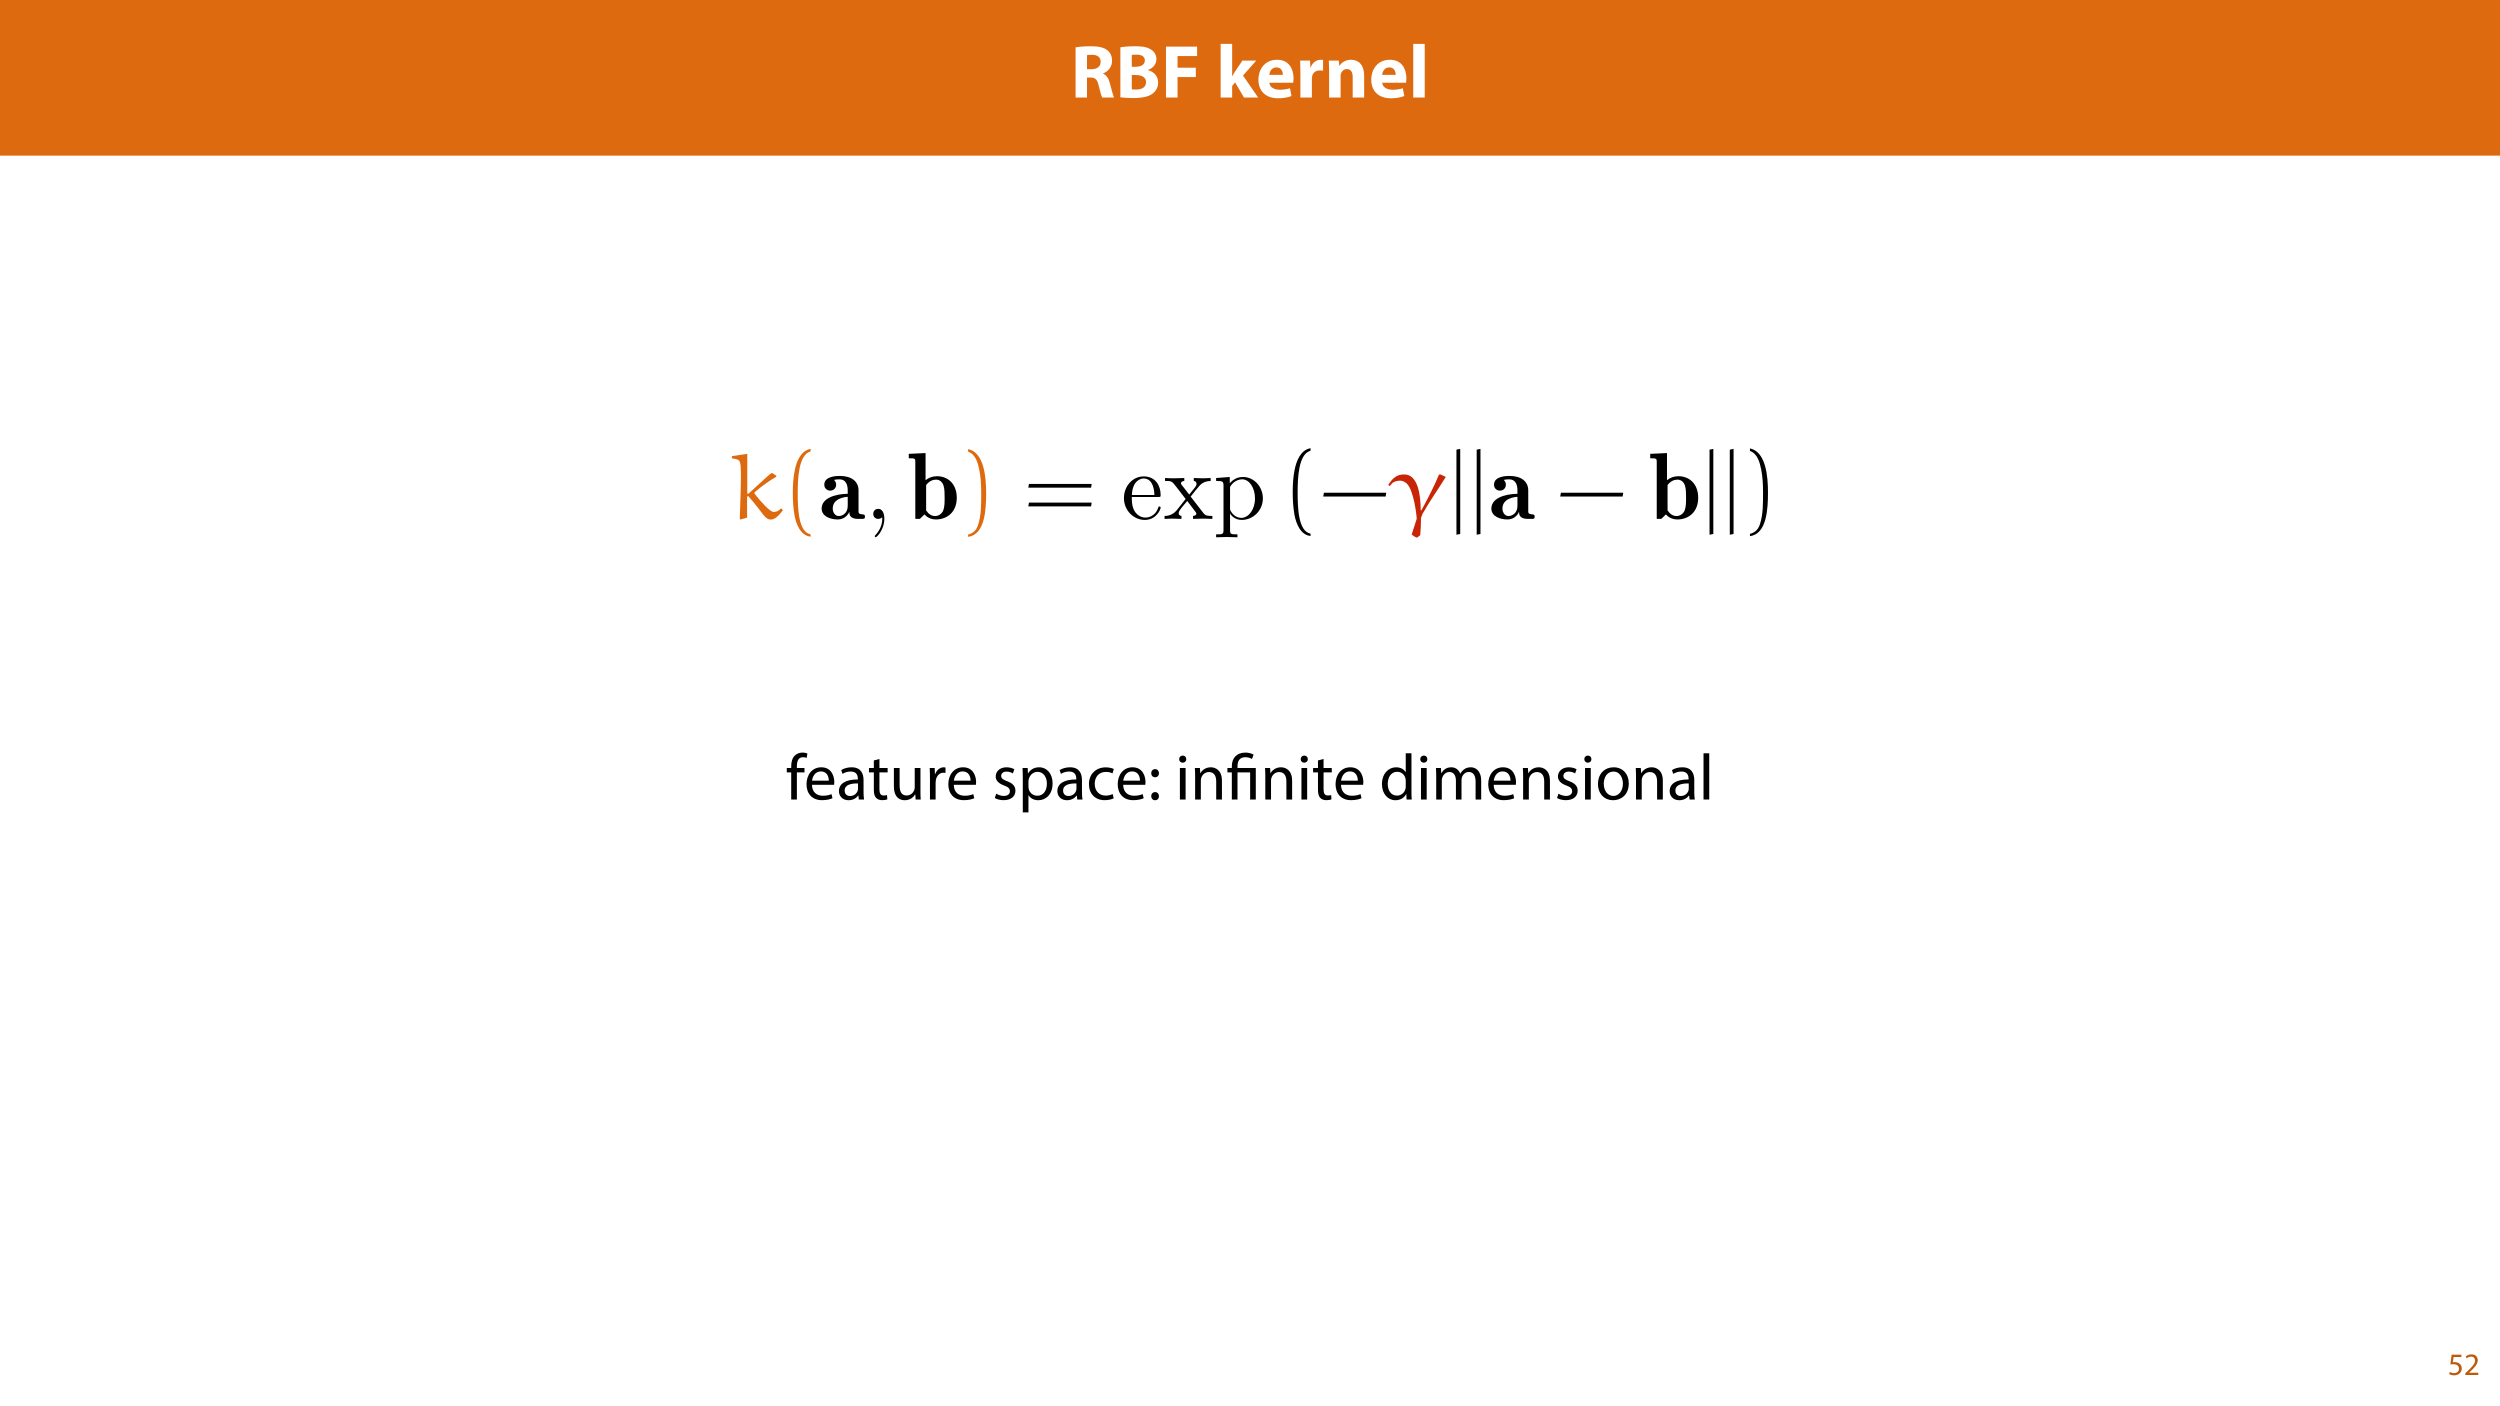 <?xml version="1.0" encoding="UTF-8"?>
<svg xmlns="http://www.w3.org/2000/svg" xmlns:xlink="http://www.w3.org/1999/xlink" width="1920pt" height="1080pt" viewBox="0 0 1920 1080" version="1.1">
<defs>
<g>
<symbol overflow="visible" id="glyph0-0">
<path style="stroke:none;" d="M 0 0 L 29 0 L 29 -40.594 L 0 -40.594 Z M 14.5 -22.906 L 4.641 -37.703 L 24.359 -37.703 Z M 16.234 -20.297 L 26.094 -35.094 L 26.094 -5.516 Z M 4.641 -2.906 L 14.5 -17.688 L 24.359 -2.906 Z M 2.906 -35.094 L 12.766 -20.297 L 2.906 -5.516 Z M 2.906 -35.094 "/>
</symbol>
<symbol overflow="visible" id="glyph0-1">
<path style="stroke:none;" d="M 3.828 0 L 12.594 0 L 12.594 -15.375 L 15.25 -15.375 C 18.844 -15.312 20.531 -13.984 21.578 -9.109 C 22.734 -4.297 23.656 -1.109 24.297 0 L 33.344 0 C 32.594 -1.516 31.375 -6.609 30.156 -11.016 C 29.172 -14.609 27.672 -17.219 24.938 -18.328 L 24.938 -18.5 C 28.297 -19.719 31.844 -23.141 31.844 -28.125 C 31.844 -31.719 30.562 -34.453 28.25 -36.312 C 25.469 -38.516 21.406 -39.375 15.609 -39.375 C 10.906 -39.375 6.672 -39.031 3.828 -38.562 Z M 12.594 -32.531 C 13.219 -32.656 14.438 -32.828 16.594 -32.828 C 20.641 -32.766 23.078 -30.969 23.078 -27.375 C 23.078 -23.953 20.469 -21.75 16.062 -21.75 L 12.594 -21.75 Z M 12.594 -32.531 "/>
</symbol>
<symbol overflow="visible" id="glyph0-2">
<path style="stroke:none;" d="M 3.828 -0.172 C 5.797 0.109 9.047 0.406 13.391 0.406 C 21.172 0.406 25.922 -0.875 28.766 -3.125 C 31.203 -5.109 32.828 -7.891 32.828 -11.422 C 32.828 -16.469 29.516 -19.844 25.062 -21.047 L 25.062 -21.172 C 29.469 -22.797 31.5 -26.047 31.5 -29.516 C 31.5 -33.062 29.516 -35.734 26.797 -37.172 C 23.953 -38.859 20.641 -39.375 15.25 -39.375 C 10.844 -39.375 6.141 -39.031 3.828 -38.562 Z M 12.594 -32.719 C 13.344 -32.828 14.438 -32.938 16.359 -32.938 C 20.359 -32.938 22.625 -31.375 22.625 -28.422 C 22.625 -25.516 20.125 -23.609 15.484 -23.609 L 12.594 -23.609 Z M 12.594 -17.281 L 15.609 -17.281 C 20.016 -17.281 23.547 -15.719 23.547 -11.781 C 23.547 -7.656 20.016 -6.141 16.016 -6.141 C 14.5 -6.141 13.453 -6.141 12.594 -6.266 Z M 12.594 -17.281 "/>
</symbol>
<symbol overflow="visible" id="glyph0-3">
<path style="stroke:none;" d="M 3.828 0 L 12.703 0 L 12.703 -15.719 L 26.734 -15.719 L 26.734 -22.906 L 12.703 -22.906 L 12.703 -31.844 L 27.719 -31.844 L 27.719 -39.094 L 3.828 -39.094 Z M 3.828 0 "/>
</symbol>
<symbol overflow="visible" id="glyph0-4">
<path style="stroke:none;" d=""/>
</symbol>
<symbol overflow="visible" id="glyph0-5">
<path style="stroke:none;" d="M 12.359 -41.188 L 3.531 -41.188 L 3.531 0 L 12.359 0 L 12.359 -8.875 L 14.609 -11.656 L 21.453 0 L 32.312 0 L 20.703 -16.875 L 30.859 -28.359 L 20.234 -28.359 L 14.5 -19.844 C 13.797 -18.734 13.109 -17.578 12.469 -16.406 L 12.359 -16.406 Z M 12.359 -41.188 "/>
</symbol>
<symbol overflow="visible" id="glyph0-6">
<path style="stroke:none;" d="M 28.594 -11.375 C 28.703 -12 28.891 -13.344 28.891 -14.844 C 28.891 -21.859 25.406 -29 16.234 -29 C 6.375 -29 1.906 -21.047 1.906 -13.859 C 1.906 -4.984 7.422 0.578 17.047 0.578 C 20.875 0.578 24.422 0 27.312 -1.156 L 26.156 -7.141 C 23.781 -6.375 21.344 -5.969 18.328 -5.969 C 14.203 -5.969 10.609 -7.719 10.328 -11.375 Z M 10.266 -17.406 C 10.5 -19.781 12 -23.141 15.719 -23.141 C 19.781 -23.141 20.703 -19.547 20.703 -17.406 Z M 10.266 -17.406 "/>
</symbol>
<symbol overflow="visible" id="glyph0-7">
<path style="stroke:none;" d="M 3.531 0 L 12.359 0 L 12.359 -14.391 C 12.359 -15.078 12.406 -15.781 12.531 -16.359 C 13.109 -19.078 15.312 -20.828 18.562 -20.828 C 19.547 -20.828 20.297 -20.703 20.938 -20.594 L 20.938 -28.891 C 20.297 -29 19.891 -29 19.078 -29 C 16.359 -29 12.875 -27.266 11.422 -23.141 L 11.188 -23.141 L 10.906 -28.359 L 3.312 -28.359 C 3.422 -25.922 3.531 -23.203 3.531 -19.031 Z M 3.531 0 "/>
</symbol>
<symbol overflow="visible" id="glyph0-8">
<path style="stroke:none;" d="M 3.531 0 L 12.359 0 L 12.359 -16.359 C 12.359 -17.172 12.469 -18.031 12.703 -18.562 C 13.281 -20.188 14.734 -21.859 17.172 -21.859 C 20.359 -21.859 21.641 -19.375 21.641 -15.719 L 21.641 0 L 30.453 0 L 30.453 -16.812 C 30.453 -25.172 26.094 -29 20.297 -29 C 15.609 -29 12.703 -26.281 11.547 -24.469 L 11.375 -24.469 L 10.969 -28.359 L 3.312 -28.359 C 3.422 -25.875 3.531 -22.859 3.531 -19.312 Z M 3.531 0 "/>
</symbol>
<symbol overflow="visible" id="glyph0-9">
<path style="stroke:none;" d="M 3.531 0 L 12.359 0 L 12.359 -41.188 L 3.531 -41.188 Z M 3.531 0 "/>
</symbol>
<symbol overflow="visible" id="glyph1-0">
<path style="stroke:none;" d="M 0 0 L 12 0 L 12 -16.797 L 0 -16.797 Z M 6 -9.484 L 1.922 -15.594 L 10.078 -15.594 Z M 6.719 -8.406 L 10.797 -14.516 L 10.797 -2.281 Z M 1.922 -1.203 L 6 -7.312 L 10.078 -1.203 Z M 1.203 -14.516 L 5.281 -8.406 L 1.203 -2.281 Z M 1.203 -14.516 "/>
</symbol>
<symbol overflow="visible" id="glyph1-1">
<path style="stroke:none;" d="M 10.391 -15.594 L 2.922 -15.594 L 1.922 -8.109 C 2.5 -8.188 3.188 -8.281 4.078 -8.281 C 7.203 -8.281 8.547 -6.844 8.562 -4.828 C 8.562 -2.734 6.859 -1.438 4.875 -1.438 C 3.453 -1.438 2.188 -1.922 1.531 -2.297 L 1.016 -0.703 C 1.75 -0.219 3.188 0.266 4.891 0.266 C 8.281 0.266 10.703 -2.016 10.703 -5.062 C 10.703 -7.031 9.703 -8.375 8.469 -9.078 C 7.516 -9.641 6.312 -9.906 5.109 -9.906 C 4.531 -9.906 4.203 -9.859 3.844 -9.812 L 4.438 -13.828 L 10.391 -13.828 Z M 10.391 -15.594 "/>
</symbol>
<symbol overflow="visible" id="glyph1-2">
<path style="stroke:none;" d="M 11.047 0 L 11.047 -1.75 L 4.031 -1.75 L 4.031 -1.797 L 5.281 -2.953 C 8.562 -6.125 10.656 -8.453 10.656 -11.328 C 10.656 -13.562 9.234 -15.859 5.875 -15.859 C 4.078 -15.859 2.547 -15.188 1.469 -14.281 L 2.141 -12.797 C 2.859 -13.391 4.031 -14.109 5.453 -14.109 C 7.781 -14.109 8.547 -12.641 8.547 -11.062 C 8.516 -8.719 6.719 -6.703 2.734 -2.906 L 1.078 -1.297 L 1.078 0 Z M 11.047 0 "/>
</symbol>
<symbol overflow="visible" id="glyph2-0">
<path style="stroke:none;" d="M 0 0 L 25 0 L 25 -35 L 0 -35 Z M 12.5 -19.75 L 4 -32.5 L 21 -32.5 Z M 14 -17.5 L 22.5 -30.25 L 22.5 -4.75 Z M 4 -2.5 L 12.5 -15.25 L 21 -2.5 Z M 2.5 -30.25 L 11 -17.5 L 2.5 -4.75 Z M 2.5 -30.25 "/>
</symbol>
<symbol overflow="visible" id="glyph2-1">
<path style="stroke:none;" d="M 8.453 0 L 8.453 -20.844 L 14.297 -20.844 L 14.297 -24.203 L 8.453 -24.203 L 8.453 -25.5 C 8.453 -29.203 9.406 -32.5 13.156 -32.5 C 14.406 -32.5 15.297 -32.25 15.953 -31.953 L 16.547 -35.344 C 15.703 -35.703 14.344 -36.047 12.797 -36.047 C 10.75 -36.047 8.547 -35.406 6.906 -33.797 C 4.844 -31.844 4.094 -28.75 4.094 -25.344 L 4.094 -24.203 L 0.703 -24.203 L 0.703 -20.844 L 4.094 -20.844 L 4.094 0 Z M 8.453 0 "/>
</symbol>
<symbol overflow="visible" id="glyph2-2">
<path style="stroke:none;" d="M 23.094 -11.297 C 23.156 -11.75 23.25 -12.453 23.25 -13.344 C 23.25 -17.797 21.156 -24.75 13.25 -24.75 C 6.203 -24.75 1.906 -19 1.906 -11.703 C 1.906 -4.406 6.344 0.5 13.797 0.5 C 17.656 0.5 20.297 -0.297 21.844 -1 L 21.094 -4.156 C 19.453 -3.453 17.547 -2.906 14.406 -2.906 C 10 -2.906 6.203 -5.344 6.094 -11.297 Z M 6.156 -14.453 C 6.5 -17.5 8.453 -21.594 12.906 -21.594 C 17.844 -21.594 19.047 -17.25 19 -14.453 Z M 6.156 -14.453 "/>
</symbol>
<symbol overflow="visible" id="glyph2-3">
<path style="stroke:none;" d="M 21.047 0 C 20.75 -1.656 20.656 -3.703 20.656 -5.797 L 20.656 -14.844 C 20.656 -19.703 18.844 -24.75 11.453 -24.75 C 8.406 -24.75 5.5 -23.906 3.5 -22.594 L 4.5 -19.703 C 6.203 -20.797 8.547 -21.5 10.797 -21.5 C 15.75 -21.5 16.297 -17.906 16.297 -15.906 L 16.297 -15.406 C 6.953 -15.453 1.75 -12.25 1.75 -6.406 C 1.75 -2.906 4.25 0.547 9.156 0.547 C 12.594 0.547 15.203 -1.156 16.547 -3.047 L 16.703 -3.047 L 17.047 0 Z M 16.406 -8.156 C 16.406 -7.703 16.297 -7.203 16.156 -6.75 C 15.453 -4.703 13.453 -2.703 10.297 -2.703 C 8.047 -2.703 6.156 -4.047 6.156 -6.906 C 6.156 -11.594 11.594 -12.453 16.406 -12.344 Z M 16.406 -8.156 "/>
</symbol>
<symbol overflow="visible" id="glyph2-4">
<path style="stroke:none;" d="M 4.656 -30 L 4.656 -24.203 L 0.906 -24.203 L 0.906 -20.844 L 4.656 -20.844 L 4.656 -7.656 C 4.656 -4.797 5.094 -2.656 6.344 -1.344 C 7.406 -0.156 9.047 0.5 11.094 0.5 C 12.797 0.5 14.156 0.25 15 -0.094 L 14.797 -3.406 C 14.25 -3.25 13.406 -3.094 12.25 -3.094 C 9.797 -3.094 8.953 -4.797 8.953 -7.797 L 8.953 -20.844 L 15.25 -20.844 L 15.25 -24.203 L 8.953 -24.203 L 8.953 -31.156 Z M 4.656 -30 "/>
</symbol>
<symbol overflow="visible" id="glyph2-5">
<path style="stroke:none;" d="M 23.906 -24.203 L 19.5 -24.203 L 19.5 -9.344 C 19.5 -8.547 19.344 -7.75 19.094 -7.094 C 18.297 -5.156 16.25 -3.094 13.297 -3.094 C 9.297 -3.094 7.906 -6.203 7.906 -10.797 L 7.906 -24.203 L 3.5 -24.203 L 3.5 -10.047 C 3.5 -1.547 8.047 0.547 11.844 0.547 C 16.156 0.547 18.703 -2 19.844 -3.953 L 19.953 -3.953 L 20.203 0 L 24.094 0 C 23.953 -1.906 23.906 -4.094 23.906 -6.594 Z M 23.906 -24.203 "/>
</symbol>
<symbol overflow="visible" id="glyph2-6">
<path style="stroke:none;" d="M 3.656 0 L 8 0 L 8 -12.906 C 8 -13.656 8.094 -14.344 8.203 -14.953 C 8.797 -18.25 11 -20.594 14.094 -20.594 C 14.703 -20.594 15.156 -20.547 15.594 -20.453 L 15.594 -24.594 C 15.203 -24.703 14.844 -24.75 14.344 -24.75 C 11.406 -24.75 8.75 -22.703 7.656 -19.453 L 7.453 -19.453 L 7.297 -24.203 L 3.453 -24.203 C 3.594 -21.953 3.656 -19.5 3.656 -16.656 Z M 3.656 0 "/>
</symbol>
<symbol overflow="visible" id="glyph2-7">
<path style="stroke:none;" d=""/>
</symbol>
<symbol overflow="visible" id="glyph2-8">
<path style="stroke:none;" d="M 1.953 -1.156 C 3.656 -0.156 6.094 0.5 8.75 0.5 C 14.5 0.5 17.797 -2.5 17.797 -6.75 C 17.797 -10.344 15.656 -12.453 11.453 -14.047 C 8.297 -15.25 6.844 -16.156 6.844 -18.156 C 6.844 -19.953 8.297 -21.453 10.906 -21.453 C 13.156 -21.453 14.906 -20.656 15.844 -20.047 L 16.953 -23.25 C 15.594 -24.047 13.453 -24.75 11 -24.75 C 5.797 -24.75 2.656 -21.547 2.656 -17.656 C 2.656 -14.75 4.703 -12.344 9.047 -10.797 C 12.297 -9.594 13.547 -8.453 13.547 -6.344 C 13.547 -4.344 12.047 -2.75 8.844 -2.75 C 6.656 -2.75 4.344 -3.656 3.047 -4.5 Z M 1.953 -1.156 "/>
</symbol>
<symbol overflow="visible" id="glyph2-9">
<path style="stroke:none;" d="M 3.656 9.906 L 8 9.906 L 8 -3.25 L 8.094 -3.25 C 9.547 -0.844 12.344 0.547 15.547 0.547 C 21.25 0.547 26.547 -3.75 26.547 -12.453 C 26.547 -19.797 22.156 -24.75 16.297 -24.75 C 12.344 -24.75 9.5 -23 7.703 -20.047 L 7.594 -20.047 L 7.406 -24.203 L 3.453 -24.203 C 3.547 -21.906 3.656 -19.406 3.656 -16.297 Z M 8 -14 C 8 -14.594 8.156 -15.25 8.297 -15.797 C 9.156 -19.094 11.953 -21.25 14.953 -21.25 C 19.594 -21.25 22.156 -17.094 22.156 -12.25 C 22.156 -6.703 19.453 -2.906 14.797 -2.906 C 11.656 -2.906 9 -5 8.203 -8.047 C 8.094 -8.594 8 -9.203 8 -9.844 Z M 8 -14 "/>
</symbol>
<symbol overflow="visible" id="glyph2-10">
<path style="stroke:none;" d="M 20.156 -4.203 C 18.906 -3.656 17.25 -3 14.75 -3 C 9.953 -3 6.344 -6.453 6.344 -12.047 C 6.344 -17.094 9.344 -21.203 14.906 -21.203 C 17.297 -21.203 18.953 -20.656 20 -20.047 L 21 -23.453 C 19.797 -24.047 17.5 -24.703 14.906 -24.703 C 7 -24.703 1.906 -19.297 1.906 -11.844 C 1.906 -4.453 6.656 0.5 13.953 0.5 C 17.203 0.5 19.75 -0.297 20.906 -0.906 Z M 20.156 -4.203 "/>
</symbol>
<symbol overflow="visible" id="glyph2-11">
<path style="stroke:none;" d="M 5.547 -17.094 C 7.406 -17.094 8.547 -18.453 8.547 -20.203 C 8.5 -22.047 7.344 -23.344 5.594 -23.344 C 3.844 -23.344 2.594 -22.047 2.594 -20.203 C 2.594 -18.453 3.797 -17.094 5.547 -17.094 Z M 5.547 0.547 C 7.406 0.547 8.547 -0.797 8.547 -2.547 C 8.5 -4.406 7.344 -5.703 5.594 -5.703 C 3.844 -5.703 2.594 -4.406 2.594 -2.547 C 2.594 -0.797 3.797 0.547 5.547 0.547 Z M 5.547 0.547 "/>
</symbol>
<symbol overflow="visible" id="glyph2-12">
<path style="stroke:none;" d="M 8.047 0 L 8.047 -24.203 L 3.656 -24.203 L 3.656 0 Z M 5.844 -33.75 C 4.25 -33.75 3.094 -32.547 3.094 -31 C 3.094 -29.5 4.203 -28.297 5.75 -28.297 C 7.5 -28.297 8.594 -29.5 8.547 -31 C 8.547 -32.547 7.5 -33.75 5.844 -33.75 Z M 5.844 -33.75 "/>
</symbol>
<symbol overflow="visible" id="glyph2-13">
<path style="stroke:none;" d="M 3.656 0 L 8.047 0 L 8.047 -14.547 C 8.047 -15.297 8.156 -16.047 8.344 -16.594 C 9.094 -19.047 11.344 -21.094 14.25 -21.094 C 18.406 -21.094 19.844 -17.844 19.844 -13.953 L 19.844 0 L 24.25 0 L 24.25 -14.453 C 24.25 -22.75 19.047 -24.75 15.703 -24.75 C 11.703 -24.75 8.906 -22.5 7.703 -20.203 L 7.594 -20.203 L 7.344 -24.203 L 3.453 -24.203 C 3.594 -22.203 3.656 -20.156 3.656 -17.656 Z M 3.656 0 "/>
</symbol>
<symbol overflow="visible" id="glyph2-14">
<path style="stroke:none;" d="M 20.156 -35.5 L 20.156 -21.047 L 20.047 -21.047 C 18.953 -23 16.453 -24.75 12.75 -24.75 C 6.844 -24.75 1.844 -19.797 1.906 -11.75 C 1.906 -4.406 6.406 0.547 12.25 0.547 C 16.203 0.547 19.156 -1.5 20.5 -4.203 L 20.594 -4.203 L 20.797 0 L 24.75 0 C 24.594 -1.656 24.547 -4.094 24.547 -6.25 L 24.547 -35.5 Z M 20.156 -10.156 C 20.156 -9.453 20.094 -8.844 19.953 -8.25 C 19.156 -4.953 16.453 -3 13.5 -3 C 8.75 -3 6.344 -7.047 6.344 -11.953 C 6.344 -17.297 9.047 -21.297 13.594 -21.297 C 16.906 -21.297 19.297 -19 19.953 -16.203 C 20.094 -15.656 20.156 -14.906 20.156 -14.344 Z M 20.156 -10.156 "/>
</symbol>
<symbol overflow="visible" id="glyph2-15">
<path style="stroke:none;" d="M 3.656 0 L 7.953 0 L 7.953 -14.594 C 7.953 -15.344 8.047 -16.094 8.297 -16.75 C 9 -18.953 11 -21.156 13.75 -21.156 C 17.094 -21.156 18.797 -18.344 18.797 -14.5 L 18.797 0 L 23.094 0 L 23.094 -14.953 C 23.094 -15.75 23.25 -16.547 23.453 -17.156 C 24.203 -19.297 26.156 -21.156 28.656 -21.156 C 32.203 -21.156 33.906 -18.344 33.906 -13.703 L 33.906 0 L 38.203 0 L 38.203 -14.25 C 38.203 -22.656 33.453 -24.75 30.25 -24.75 C 27.953 -24.75 26.344 -24.156 24.906 -23.047 C 23.906 -22.297 22.953 -21.25 22.203 -19.906 L 22.094 -19.906 C 21.047 -22.75 18.547 -24.75 15.25 -24.75 C 11.25 -24.75 9 -22.594 7.656 -20.297 L 7.5 -20.297 L 7.297 -24.203 L 3.453 -24.203 C 3.594 -22.203 3.656 -20.156 3.656 -17.656 Z M 3.656 0 "/>
</symbol>
<symbol overflow="visible" id="glyph2-16">
<path style="stroke:none;" d="M 13.906 -24.75 C 7.203 -24.75 1.906 -20 1.906 -11.906 C 1.906 -4.25 6.953 0.547 13.5 0.547 C 19.344 0.547 25.547 -3.344 25.547 -12.297 C 25.547 -19.703 20.844 -24.75 13.906 -24.75 Z M 13.797 -21.453 C 19 -21.453 21.047 -16.25 21.047 -12.156 C 21.047 -6.703 17.906 -2.75 13.703 -2.75 C 9.406 -2.75 6.344 -6.75 6.344 -12.047 C 6.344 -16.656 8.594 -21.453 13.797 -21.453 Z M 13.797 -21.453 "/>
</symbol>
<symbol overflow="visible" id="glyph2-17">
<path style="stroke:none;" d="M 3.656 0 L 8.047 0 L 8.047 -35.5 L 3.656 -35.5 Z M 3.656 0 "/>
</symbol>
<symbol overflow="visible" id="glyph3-0">
<path style="stroke:none;" d="M 0 0 L 25 0 L 25 -35 L 0 -35 Z M 12.5 -19.75 L 4 -32.5 L 21 -32.5 Z M 14 -17.5 L 22.5 -30.25 L 22.5 -4.75 Z M 4 -2.5 L 12.5 -15.25 L 21 -2.5 Z M 2.5 -30.25 L 11 -17.5 L 2.5 -4.75 Z M 2.5 -30.25 "/>
</symbol>
<symbol overflow="visible" id="glyph3-1">
<path style="stroke:none;" d="M 8.453 0 L 8.453 -20.844 L 18.156 -20.844 L 18.156 0 L 22.5 0 L 22.5 -24.203 L 8.453 -24.203 L 8.453 -25.406 C 8.453 -29.25 9.797 -32.5 14.453 -32.5 C 16.594 -32.5 18.5 -31.844 19.547 -31.094 L 20.797 -34.453 C 19.547 -35.344 16.906 -36.047 14.656 -36.047 C 7.844 -36.047 4.094 -31.906 4.094 -25.5 L 4.094 -24.203 L 0.703 -24.203 L 0.703 -20.844 L 4.094 -20.844 L 4.094 0 Z M 8.453 0 "/>
</symbol>
<symbol overflow="visible" id="glyph4-0">
<path style="stroke:none;" d=""/>
</symbol>
<symbol overflow="visible" id="glyph4-1">
<path style="stroke:none;" d="M 14.719 -19.375 L 13.766 -19.375 L 13.766 -49.453 L 13.984 -49.969 L 2.328 -48.297 L 1.969 -48 L 1.969 -46.469 C 5.828 -46.031 7.578 -45.531 8.234 -43.266 C 8.734 -41.297 8.891 -37.812 8.891 -34.094 C 8.891 -22.578 8.297 -11.438 8.016 0 L 8.453 0.516 L 13.625 -0.953 L 13.625 -17.047 L 14.5 -17.562 C 19.672 -11.797 26.156 -3.062 26.156 -3.062 C 28.562 -0.297 29.719 0.516 31.906 0.516 C 35.766 0.516 39.406 -4.375 41.156 -6.703 L 39.766 -8.156 C 38.172 -6.484 36.5 -5.312 34.094 -5.312 C 31.172 -5.312 24.109 -13.328 19.812 -18.797 C 19.594 -19.156 19.234 -19.516 19.234 -19.953 C 19.234 -20.328 20.031 -20.984 20.547 -21.422 C 25.422 -25.5 30.594 -29.203 36.062 -32.422 L 36.062 -33.219 L 32.703 -35.328 C 30.953 -34.312 30.156 -33.516 24.469 -28.344 Z M 14.719 -19.375 "/>
</symbol>
<symbol overflow="visible" id="glyph4-2">
<path style="stroke:none;" d="M 38.031 -34.234 L 37.078 -33.875 C 34.375 -26.953 28.406 -15.297 23.672 -6.562 L 23.094 -6.703 C 23.094 -17.344 21.344 -34.156 10.484 -34.156 C 4.875 -34.156 1.828 -31.688 -1.828 -26.078 L -0.656 -25.203 L 1.016 -27.172 C 2.484 -28.844 5.391 -29.359 7.359 -29.359 C 9.25 -29.359 11.078 -28.406 12.453 -27.094 C 17.781 -21.859 20.031 -2.844 20.031 0 L 16.172 12.016 C 17.406 13.031 18.719 13.906 20.25 14.422 L 22.734 12.531 C 23.094 8.734 23.312 4.734 23.312 0.875 C 23.312 0.297 23.312 -0.219 23.312 -0.797 L 24.547 -3.938 C 30.016 -13.688 36.562 -22.734 42.391 -32.266 Z M 38.031 -34.234 "/>
</symbol>
<symbol overflow="visible" id="glyph5-0">
<path style="stroke:none;" d=""/>
</symbol>
<symbol overflow="visible" id="glyph5-1">
<path style="stroke:none;" d="M 21.922 11.875 C 12.531 10.047 12.016 -7.656 12.016 -19.953 C 12.016 -30.953 12.672 -49.453 21.922 -51.797 L 21.922 -53.766 C 14.344 -52.453 11.078 -44.141 9.688 -37.156 C 8.594 -31.688 8.234 -26 8.234 -20.391 C 8.234 -14.5 8.516 -8.594 9.547 -2.766 C 10.781 4.156 14.281 12.969 21.922 13.625 Z M 21.922 11.875 "/>
</symbol>
<symbol overflow="visible" id="glyph5-2">
<path style="stroke:none;" d="M 6.266 -51.641 C 12.172 -49.531 13.844 -42.688 14.938 -37.219 C 16.031 -31.609 16.312 -25.781 16.312 -20.109 C 16.312 -11.797 16.469 -2.906 13.844 4.875 C 12.391 9.25 9.609 11.141 6.266 12.016 L 6.266 13.766 C 19.297 12.094 20.109 -7.359 20.109 -19.812 C 20.109 -31.984 18.578 -51.062 6.266 -53.609 Z M 6.266 -51.641 "/>
</symbol>
<symbol overflow="visible" id="glyph5-3">
<path style="stroke:none;" d="M 52.156 -23.969 L 52.594 -26.875 L 4.438 -26.875 L 3.938 -23.969 Z M 52.156 -9.609 L 52.594 -12.531 L 4.438 -12.531 L 3.938 -9.609 Z M 52.156 -9.609 "/>
</symbol>
<symbol overflow="visible" id="glyph5-4">
<path style="stroke:none;" d="M 51.281 -17.188 L 51.719 -20.109 L 3.859 -20.109 L 3.344 -17.188 Z M 51.281 -17.188 "/>
</symbol>
<symbol overflow="visible" id="glyph6-0">
<path style="stroke:none;" d=""/>
</symbol>
<symbol overflow="visible" id="glyph6-1">
<path style="stroke:none;" d="M 30.375 -21.859 C 30.375 -28.766 24.984 -33 16.031 -33 C 13.625 -33 4.078 -32.859 4.078 -26.297 C 4.078 -23.094 6.625 -21.703 8.594 -21.703 C 10.859 -21.703 13.188 -23.234 13.188 -26.297 C 13.188 -28.625 11.578 -29.859 11.516 -29.938 C 13.031 -30.234 13.625 -30.375 15.812 -30.375 C 20.172 -30.375 22.078 -26.875 22.078 -21.922 L 22.078 -19.297 C 11.578 -19.078 2.047 -15.594 2.047 -7.938 C 2.047 -1.891 8.891 0.438 14.344 0.438 C 18.797 0.438 21.781 -2.109 23.312 -5.391 C 23.312 -3.859 23.312 0 29.938 0 L 33 0 C 34.453 0 35.328 0 35.328 -1.75 C 35.328 -3.203 34.594 -3.344 33.797 -3.422 C 30.375 -3.641 30.375 -4.594 30.375 -6.125 Z M 22.078 -10.047 C 22.078 -3.781 17.344 -2.188 15.219 -2.188 C 12.234 -2.188 10.562 -5.172 10.562 -7.938 C 10.562 -15.953 20.172 -16.828 22.078 -16.969 Z M 22.078 -10.047 "/>
</symbol>
<symbol overflow="visible" id="glyph6-2">
<path style="stroke:none;" d="M 14.062 -50.547 L 1.172 -49.969 L 1.172 -46.547 C 5.688 -46.547 6.188 -46.547 6.188 -43.703 L 6.188 0 L 9.688 0 L 13.188 -3.422 C 14.781 -1.672 17.703 0.438 22 0.438 C 30.812 0.438 38.031 -5.469 38.031 -16.172 C 38.031 -27.312 30.812 -32.781 22.875 -32.781 C 19.375 -32.781 16.531 -31.688 14.062 -29.719 Z M 14.5 -26 C 16.906 -29.141 19.734 -30.156 22.141 -30.156 C 24.766 -30.156 26.953 -28.406 27.828 -25.641 C 28.703 -23.234 28.703 -19.156 28.703 -16.25 C 28.703 -12.75 28.703 -9.172 27.609 -6.406 C 26.516 -3.938 24.109 -2.188 21.422 -2.188 C 18.719 -2.188 16.391 -3.641 14.5 -6.484 Z M 14.5 -26 "/>
</symbol>
<symbol overflow="visible" id="glyph7-0">
<path style="stroke:none;" d=""/>
</symbol>
<symbol overflow="visible" id="glyph7-1">
<path style="stroke:none;" d="M 14.781 -0.078 C 14.781 -4.734 13.031 -7.719 10.125 -7.719 C 7.578 -7.719 6.266 -5.75 6.266 -3.859 C 6.266 -1.969 7.5 0 10.125 0 C 11.297 0 12.172 -0.438 12.891 -1.016 L 13.031 -1.172 C 13.109 -1.172 13.188 -1.094 13.188 -0.078 C 13.188 4.594 11.141 9.031 7.938 12.453 C 7.5 12.891 7.438 12.969 7.438 13.25 C 7.438 13.766 7.797 14.062 8.156 14.062 C 9.031 14.062 14.781 8.297 14.781 -0.078 Z M 14.781 -0.078 "/>
</symbol>
<symbol overflow="visible" id="glyph7-2">
<path style="stroke:none;" d="M 8.156 -18.359 C 8.594 -29.203 14.719 -31.031 17.188 -31.031 C 24.688 -31.031 25.422 -21.203 25.422 -18.359 Z M 8.078 -16.828 L 28.406 -16.828 C 30.016 -16.828 30.234 -16.828 30.234 -18.359 C 30.234 -25.562 26.297 -32.641 17.188 -32.641 C 8.734 -32.641 2.047 -25.125 2.047 -16.031 C 2.047 -6.266 9.688 0.797 18.062 0.797 C 26.953 0.797 30.234 -7.281 30.234 -8.672 C 30.234 -9.391 29.641 -9.547 29.281 -9.547 C 28.625 -9.547 28.484 -9.109 28.344 -8.516 C 25.781 -1.016 19.234 -1.016 18.5 -1.016 C 14.859 -1.016 11.953 -3.203 10.266 -5.906 C 8.078 -9.391 8.078 -14.203 8.078 -16.828 Z M 8.078 -16.828 "/>
</symbol>
<symbol overflow="visible" id="glyph7-3">
<path style="stroke:none;" d="M 20.906 -17.125 C 23.094 -19.891 25.859 -23.453 27.609 -25.344 C 29.859 -27.969 32.859 -29.062 36.281 -29.141 L 36.281 -31.391 C 34.375 -31.25 32.203 -31.172 30.297 -31.172 C 28.125 -31.172 24.25 -31.328 23.312 -31.391 L 23.312 -29.141 C 24.844 -28.984 25.422 -28.047 25.422 -26.875 C 25.422 -25.719 24.688 -24.766 24.328 -24.328 L 19.812 -18.641 L 14.125 -26 C 13.469 -26.734 13.469 -26.875 13.469 -27.312 C 13.469 -28.406 14.562 -29.062 16.031 -29.141 L 16.031 -31.391 C 14.125 -31.328 9.328 -31.172 8.156 -31.172 C 6.625 -31.172 3.203 -31.25 1.234 -31.391 L 1.234 -29.141 C 6.344 -29.141 6.406 -29.062 9.828 -24.688 L 17.047 -15.297 L 10.203 -6.625 C 6.703 -2.406 2.406 -2.266 0.875 -2.266 L 0.875 0 C 2.766 -0.141 5.031 -0.219 6.922 -0.219 C 9.031 -0.219 12.094 -0.078 13.844 0 L 13.844 -2.266 C 12.234 -2.484 11.734 -3.422 11.734 -4.516 C 11.734 -6.125 13.844 -8.516 18.281 -13.766 L 23.812 -6.484 C 24.406 -5.688 25.344 -4.516 25.344 -4.078 C 25.344 -3.422 24.688 -2.328 22.734 -2.266 L 22.734 0 C 24.906 -0.078 28.984 -0.219 30.594 -0.219 C 32.562 -0.219 35.406 -0.141 37.594 0 L 37.594 -2.266 C 33.656 -2.266 32.344 -2.406 30.672 -4.516 Z M 20.906 -17.125 "/>
</symbol>
<symbol overflow="visible" id="glyph7-4">
<path style="stroke:none;" d="M 12.531 -27.391 L 12.531 -32.203 L 2.047 -31.391 L 2.047 -29.141 C 7.219 -29.141 7.719 -28.703 7.719 -25.5 L 7.719 8.594 C 7.719 11.875 6.922 11.875 2.047 11.875 L 2.047 14.125 C 4.516 14.062 8.297 13.906 10.203 13.906 C 12.172 13.906 15.875 14.062 18.422 14.125 L 18.422 11.875 C 13.547 11.875 12.75 11.875 12.75 8.594 L 12.75 -4.297 C 13.109 -3.125 16.172 0.797 21.703 0.797 C 30.375 0.797 37.953 -6.344 37.953 -15.734 C 37.953 -24.984 30.891 -32.203 22.734 -32.203 C 17.047 -32.203 13.984 -28.984 12.531 -27.391 Z M 12.75 -8.297 L 12.75 -24.547 C 14.859 -28.266 18.422 -30.375 22.141 -30.375 C 27.469 -30.375 31.906 -23.969 31.906 -15.734 C 31.906 -6.922 26.812 -0.797 21.422 -0.797 C 18.5 -0.797 15.734 -2.266 13.766 -5.25 C 12.75 -6.781 12.75 -6.844 12.75 -8.297 Z M 12.75 -8.297 "/>
</symbol>
<symbol overflow="visible" id="glyph8-0">
<path style="stroke:none;" d=""/>
</symbol>
<symbol overflow="visible" id="glyph8-1">
<path style="stroke:none;" d="M 9.172 11.578 L 9.172 -53.766 L 6.266 -53.172 L 6.266 12.172 Z M 9.172 11.578 "/>
</symbol>
</g>
<clipPath id="clip1">
  <path d="M 562.031 348 L 602 348 L 602 400 L 562.031 400 Z M 562.031 348 "/>
</clipPath>
<clipPath id="clip2">
  <path d="M 1343 344 L 1357.969 344 L 1357.969 412 L 1343 412 Z M 1343 344 "/>
</clipPath>
</defs>
<g id="surface1">
<rect x="0" y="0" width="1920" height="1080" style="fill:rgb(100%,100%,100%);fill-opacity:1;stroke:none;"/>
<path style=" stroke:none;fill-rule:nonzero;fill:rgb(87.059%,41.568%,6.274%);fill-opacity:1;" d="M 0 119.531 L 1920 119.531 L 1920 0 L 0 0 Z M 0 119.531 "/>
<g style="fill:rgb(100%,100%,100%);fill-opacity:1;">
  <use xlink:href="#glyph0-1" x="822.221" y="74.9"/>
  <use xlink:href="#glyph0-2" x="856.615" y="74.9"/>
  <use xlink:href="#glyph0-3" x="891.647" y="74.9"/>
  <use xlink:href="#glyph0-4" x="922.213" y="74.9"/>
  <use xlink:href="#glyph0-5" x="933.929" y="74.9"/>
</g>
<g style="fill:rgb(100%,100%,100%);fill-opacity:1;">
  <use xlink:href="#glyph0-6" x="964.553" y="74.9"/>
  <use xlink:href="#glyph0-7" x="995.177" y="74.9"/>
  <use xlink:href="#glyph0-8" x="1017.217" y="74.9"/>
  <use xlink:href="#glyph0-6" x="1051.205" y="74.9"/>
  <use xlink:href="#glyph0-9" x="1081.829" y="74.9"/>
</g>
<g style="fill:rgb(74.118%,35.686%,4.706%);fill-opacity:1;">
  <use xlink:href="#glyph1-1" x="1879.948" y="1056"/>
  <use xlink:href="#glyph1-2" x="1892.26" y="1056"/>
</g>
<g style="fill:rgb(0%,0%,0%);fill-opacity:1;">
  <use xlink:href="#glyph2-1" x="603.55" y="614.031"/>
</g>
<g style="fill:rgb(0%,0%,0%);fill-opacity:1;">
  <use xlink:href="#glyph2-2" x="617.5" y="614.031"/>
  <use xlink:href="#glyph2-3" x="642.55" y="614.031"/>
</g>
<g style="fill:rgb(0%,0%,0%);fill-opacity:1;">
  <use xlink:href="#glyph2-4" x="666.45" y="614.031"/>
  <use xlink:href="#glyph2-5" x="683" y="614.031"/>
  <use xlink:href="#glyph2-6" x="710.55" y="614.031"/>
</g>
<g style="fill:rgb(0%,0%,0%);fill-opacity:1;">
  <use xlink:href="#glyph2-2" x="726.4" y="614.031"/>
  <use xlink:href="#glyph2-7" x="751.45" y="614.031"/>
  <use xlink:href="#glyph2-8" x="762.05" y="614.031"/>
  <use xlink:href="#glyph2-9" x="781.85" y="614.031"/>
  <use xlink:href="#glyph2-3" x="810.3" y="614.031"/>
  <use xlink:href="#glyph2-10" x="834.4" y="614.031"/>
</g>
<g style="fill:rgb(0%,0%,0%);fill-opacity:1;">
  <use xlink:href="#glyph2-2" x="856.5" y="614.031"/>
  <use xlink:href="#glyph2-11" x="881.55" y="614.031"/>
  <use xlink:href="#glyph2-7" x="891.9" y="614.031"/>
  <use xlink:href="#glyph2-12" x="902.5" y="614.031"/>
  <use xlink:href="#glyph2-13" x="914.2" y="614.031"/>
</g>
<g style="fill:rgb(0%,0%,0%);fill-opacity:1;">
  <use xlink:href="#glyph3-1" x="941.95" y="614.031"/>
</g>
<g style="fill:rgb(0%,0%,0%);fill-opacity:1;">
  <use xlink:href="#glyph2-13" x="968.1" y="614.031"/>
  <use xlink:href="#glyph2-12" x="995.85" y="614.031"/>
  <use xlink:href="#glyph2-4" x="1007.55" y="614.031"/>
</g>
<g style="fill:rgb(0%,0%,0%);fill-opacity:1;">
  <use xlink:href="#glyph2-2" x="1023.8" y="614.031"/>
  <use xlink:href="#glyph2-7" x="1048.85" y="614.031"/>
  <use xlink:href="#glyph2-14" x="1059.45" y="614.031"/>
  <use xlink:href="#glyph2-12" x="1087.65" y="614.031"/>
  <use xlink:href="#glyph2-15" x="1099.35" y="614.031"/>
  <use xlink:href="#glyph2-2" x="1141.05" y="614.031"/>
  <use xlink:href="#glyph2-13" x="1166.1" y="614.031"/>
  <use xlink:href="#glyph2-8" x="1193.85" y="614.031"/>
  <use xlink:href="#glyph2-12" x="1213.65" y="614.031"/>
  <use xlink:href="#glyph2-16" x="1225.35" y="614.031"/>
  <use xlink:href="#glyph2-13" x="1252.8" y="614.031"/>
  <use xlink:href="#glyph2-3" x="1280.55" y="614.031"/>
  <use xlink:href="#glyph2-17" x="1304.65" y="614.031"/>
</g>
<g clip-path="url(#clip1)" clip-rule="nonzero">
<g style="fill:rgb(87.059%,41.568%,6.274%);fill-opacity:1;">
  <use xlink:href="#glyph4-1" x="560.138" y="398.512"/>
</g>
</g>
<g style="fill:rgb(87.059%,41.568%,6.274%);fill-opacity:1;">
  <use xlink:href="#glyph5-1" x="600.641" y="398.512"/>
</g>
<g style="fill:rgb(0%,0%,0%);fill-opacity:1;">
  <use xlink:href="#glyph6-1" x="628.977" y="398.512"/>
</g>
<g style="fill:rgb(0%,0%,0%);fill-opacity:1;">
  <use xlink:href="#glyph7-1" x="664.392" y="398.512"/>
</g>
<g style="fill:rgb(0%,0%,0%);fill-opacity:1;">
  <use xlink:href="#glyph6-2" x="696.772" y="398.512"/>
</g>
<g style="fill:rgb(87.059%,41.568%,6.274%);fill-opacity:1;">
  <use xlink:href="#glyph5-2" x="737.246" y="398.512"/>
</g>
<g style="fill:rgb(0%,0%,0%);fill-opacity:1;">
  <use xlink:href="#glyph5-3" x="785.809" y="398.512"/>
</g>
<g style="fill:rgb(0%,0%,0%);fill-opacity:1;">
  <use xlink:href="#glyph7-2" x="861.135" y="398.512"/>
  <use xlink:href="#glyph7-3" x="893.51" y="398.512"/>
  <use xlink:href="#glyph7-4" x="931.932" y="398.512"/>
</g>
<g style="fill:rgb(0%,0%,0%);fill-opacity:1;">
  <use xlink:href="#glyph5-1" x="984.577" y="397.986"/>
</g>
<g style="fill:rgb(0%,0%,0%);fill-opacity:1;">
  <use xlink:href="#glyph5-4" x="1012.913" y="398.512"/>
</g>
<g style="fill:rgb(78.432%,14.51%,2.353%);fill-opacity:1;">
  <use xlink:href="#glyph4-2" x="1067.991" y="398.512"/>
</g>
<g style="fill:rgb(0%,0%,0%);fill-opacity:1;">
  <use xlink:href="#glyph8-1" x="1112.282" y="398.512"/>
  <use xlink:href="#glyph8-1" x="1127.829" y="398.512"/>
</g>
<g style="fill:rgb(0%,0%,0%);fill-opacity:1;">
  <use xlink:href="#glyph6-1" x="1143.317" y="398.512"/>
</g>
<g style="fill:rgb(0%,0%,0%);fill-opacity:1;">
  <use xlink:href="#glyph5-4" x="1194.921" y="398.512"/>
</g>
<g style="fill:rgb(0%,0%,0%);fill-opacity:1;">
  <use xlink:href="#glyph6-2" x="1266.189" y="398.512"/>
</g>
<g style="fill:rgb(0%,0%,0%);fill-opacity:1;">
  <use xlink:href="#glyph8-1" x="1306.663" y="398.512"/>
  <use xlink:href="#glyph8-1" x="1322.21" y="398.512"/>
</g>
<g clip-path="url(#clip2)" clip-rule="nonzero">
<g style="fill:rgb(0%,0%,0%);fill-opacity:1;">
  <use xlink:href="#glyph5-2" x="1337.698" y="397.986"/>
</g>
</g>
</g>
</svg>
